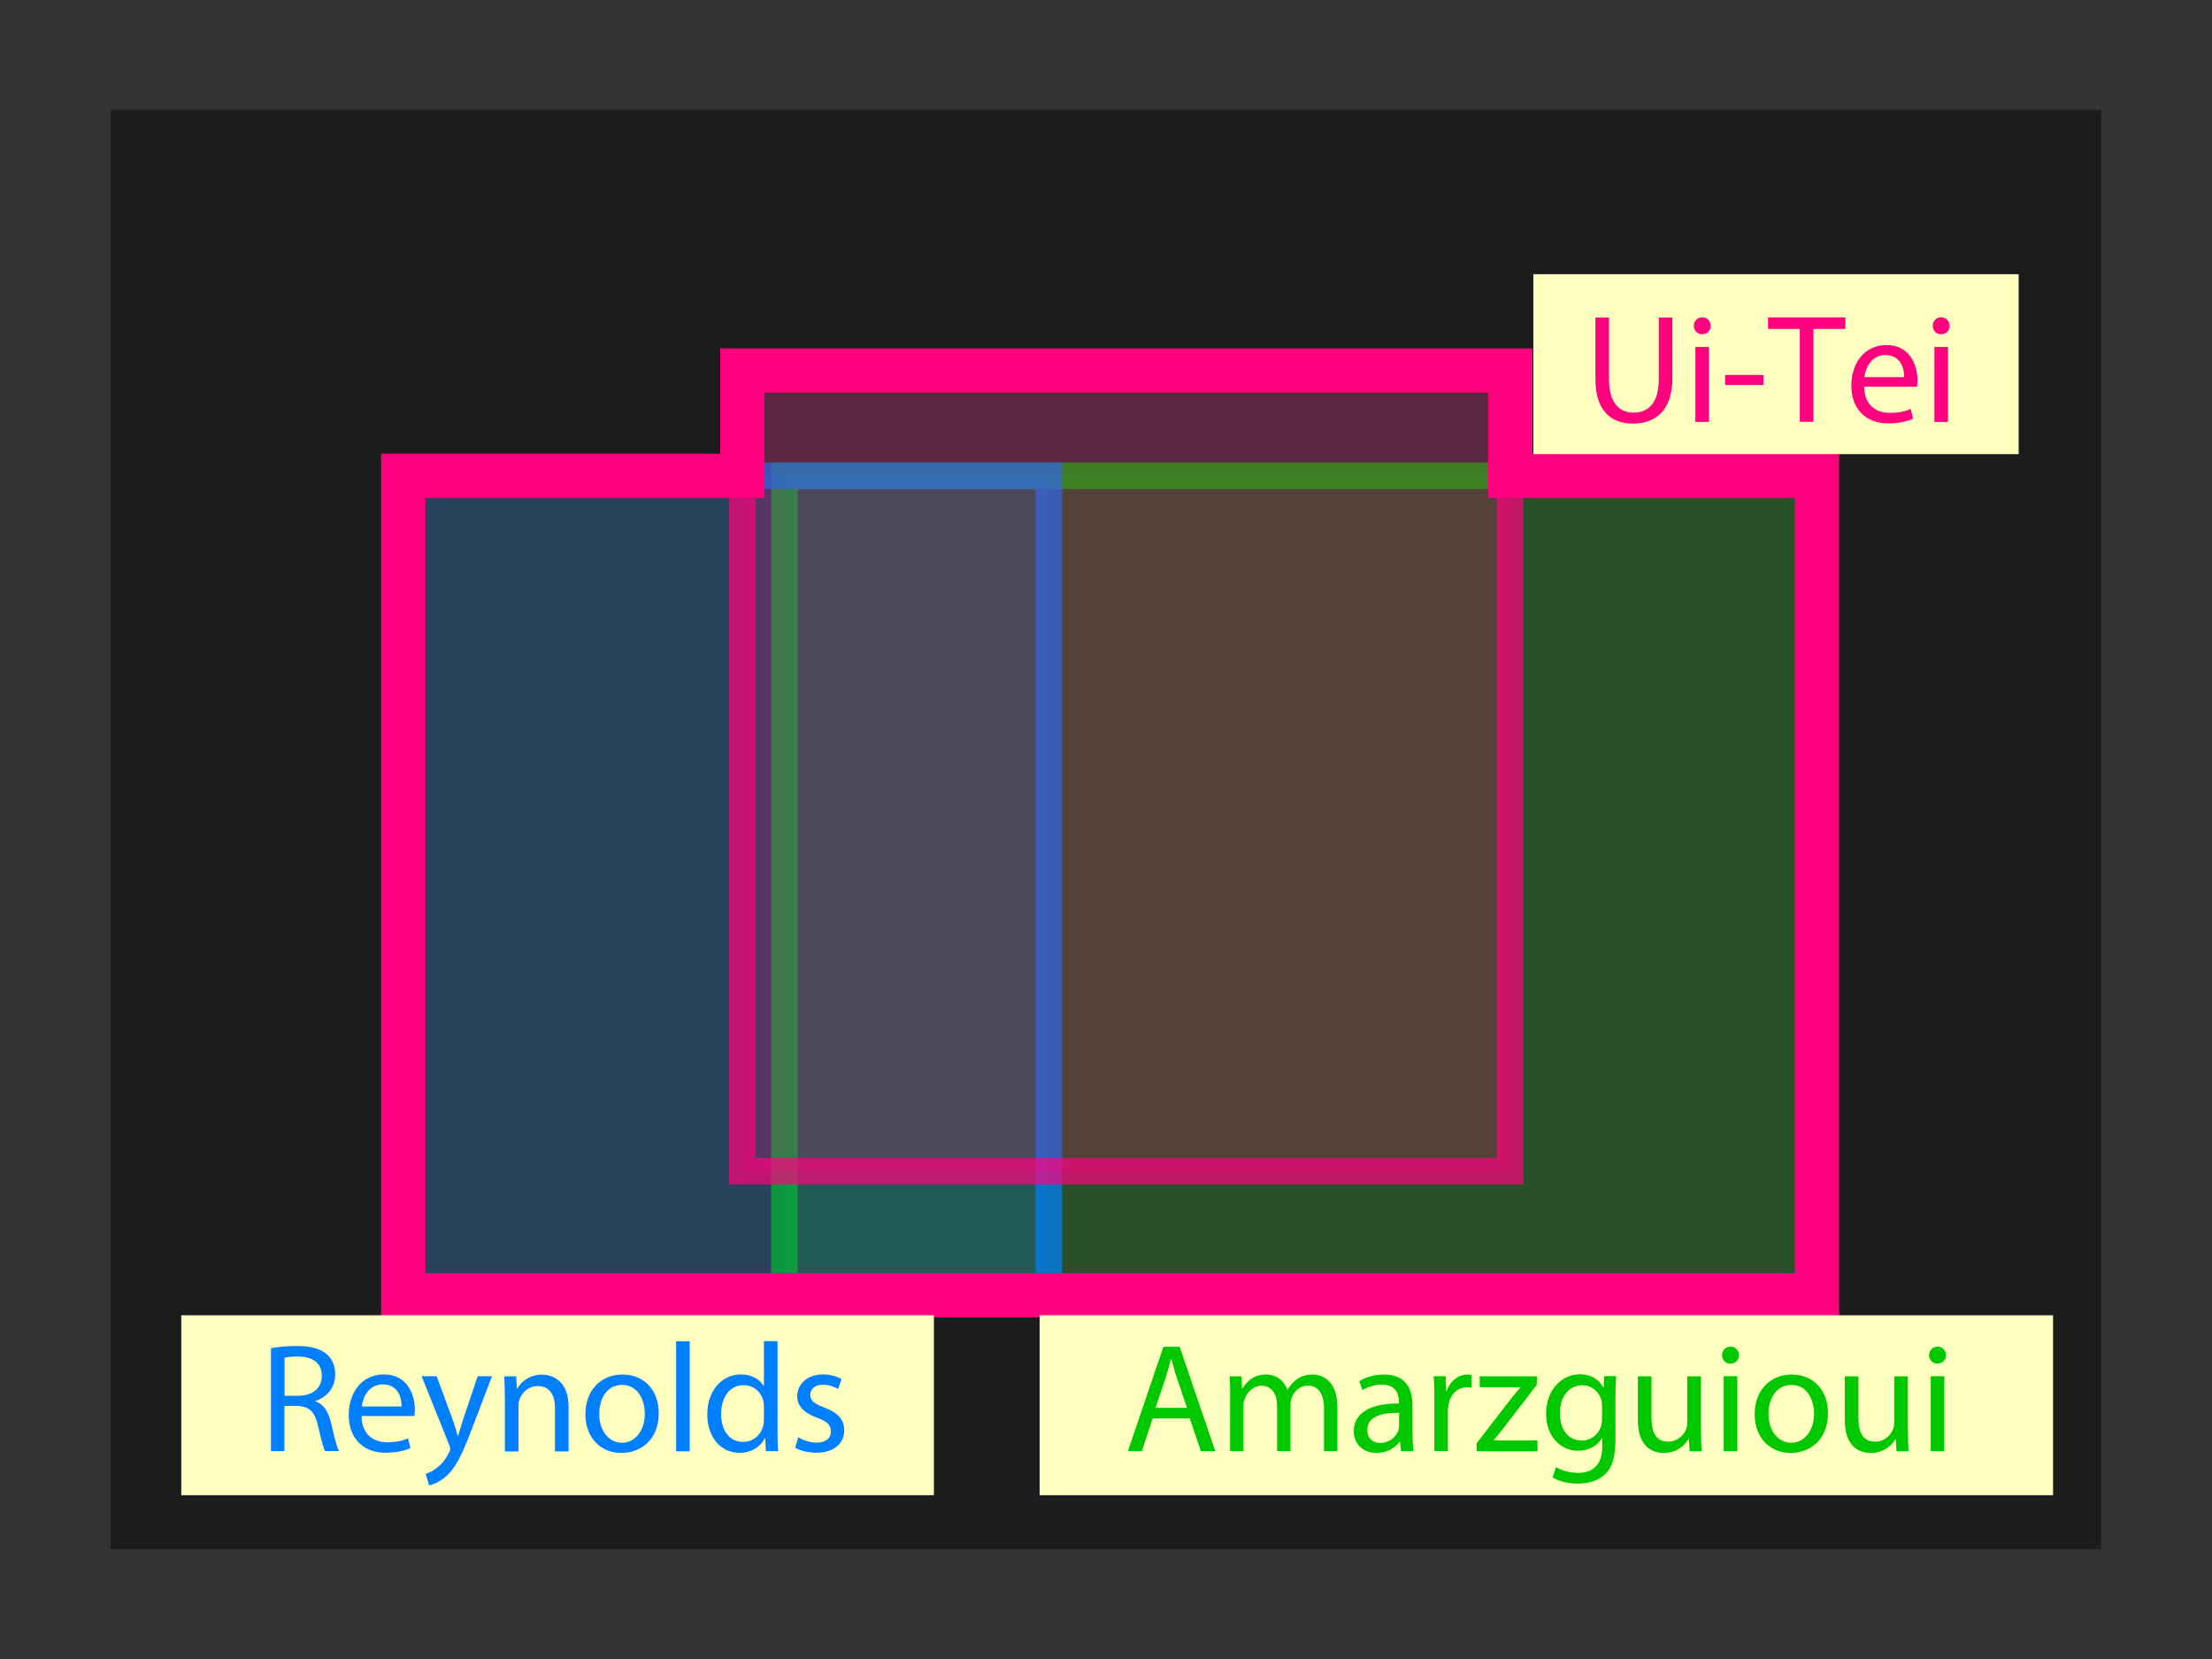 <svg xmlns="http://www.w3.org/2000/svg" xmlns:xlink="http://www.w3.org/1999/xlink" xml:space="preserve" style="enable-background:new 0 0 200 150" viewBox="0 0 200 150"><rect x="0" y="0" width="200" height="150" fill="#333333" stroke="none"/><style>.st6{fill:#ff007f}.st7{fill:#007fff}.st8{fill:#00c800}.st9{display:none}.st10,.st11{display:inline}.st10{opacity:.45}.st11{fill:none;stroke:#ff007f;stroke-width:4}.st12{fill:#ffffbf}.st12,.st13{display:inline}.st18{fill:#ffffbf}</style><g id="ベン図"><path d="M70.92 43.02h93.36v74.09H70.92z" style="opacity:.2;fill:#00c800"/><path d="M70.92 43.02h93.36v74.09H70.92z" style="opacity:.7;fill:none;stroke:#00c800;stroke-width:2.4"/><path d="M36.46 43.02h58.37v74.09H36.46z" style="opacity:.2;fill:#007fff"/><path d="M36.46 43.02h58.37v74.09H36.46z" style="opacity:.7;fill:none;stroke:#007fff;stroke-width:2.4"/><path d="M67.12 33.5h69.44v72.4H67.12z" style="opacity:.2;fill:#ff007f"/><path d="M67.12 33.5h69.44v72.4H67.12z" style="opacity:.7;fill:none;stroke:#ff007f;stroke-width:2.4"/><path d="M145.48 28.71v5.59c0 2.12.94 3.01 2.2 3.01 1.4 0 2.3-.92 2.3-3.01v-5.59h1.23v5.5c0 2.9-1.53 4.09-3.57 4.09-1.93 0-3.39-1.11-3.39-4.03v-5.56h1.23zM154.67 29.46c.01.42-.29.76-.78.76-.43 0-.74-.34-.74-.76 0-.43.32-.77.77-.77s.75.34.75.77zm-1.38 8.69v-6.78h1.23v6.78h-1.23zM159.44 33.9v.91h-3.46v-.91h3.46zM162.73 29.74h-2.87V28.7h6.99v1.04h-2.89v8.4h-1.23v-8.4zM168.55 34.98c.03 1.67 1.09 2.35 2.33 2.35.88 0 1.42-.15 1.88-.35l.21.88c-.43.2-1.18.42-2.25.42-2.09 0-3.33-1.37-3.33-3.42s1.21-3.66 3.18-3.66c2.21 0 2.8 1.95 2.8 3.19 0 .25-.03.45-.04.57h-4.78zm3.62-.88c.01-.78-.32-2-1.71-2-1.25 0-1.79 1.15-1.89 2h3.6zM176.27 29.46c.01.42-.29.76-.78.76-.43 0-.74-.34-.74-.76 0-.43.32-.77.77-.77s.75.34.75.77zm-1.37 8.69v-6.78h1.23v6.78h-1.23z" class="st6"/><path d="M24.5 121.9c.62-.13 1.5-.2 2.34-.2 1.3 0 2.14.24 2.73.77.48.42.74 1.06.74 1.79 0 1.25-.78 2.07-1.78 2.41v.04c.73.25 1.16.92 1.39 1.9.31 1.32.53 2.23.73 2.59h-1.26c-.15-.27-.36-1.08-.63-2.25-.28-1.3-.78-1.79-1.89-1.83h-1.15v4.09H24.5v-9.31zm1.22 4.3h1.25c1.3 0 2.13-.71 2.13-1.79 0-1.22-.88-1.75-2.17-1.76-.59 0-1.01.06-1.2.11v3.44zM32.69 128.05c.03 1.67 1.09 2.35 2.33 2.35.88 0 1.41-.15 1.88-.35l.21.88c-.43.2-1.18.42-2.25.42-2.09 0-3.33-1.37-3.33-3.42s1.2-3.66 3.18-3.66c2.21 0 2.8 1.95 2.8 3.19 0 .25-.03.45-.04.57h-4.78zm3.62-.88c.01-.79-.32-2-1.71-2-1.25 0-1.79 1.15-1.89 2h3.6zM39.48 124.43l1.48 4.01c.15.45.32.98.43 1.39h.03c.13-.41.27-.92.43-1.42l1.34-3.98h1.3l-1.85 4.83c-.88 2.33-1.48 3.52-2.33 4.24-.6.53-1.2.74-1.51.8l-.31-1.04c.31-.1.71-.29 1.08-.6.34-.27.76-.74 1.04-1.37.06-.13.1-.22.1-.29s-.03-.17-.08-.32l-2.51-6.25h1.36zM45.64 126.27c0-.7-.01-1.28-.06-1.83h1.09l.07 1.12h.03c.34-.64 1.12-1.27 2.24-1.27.94 0 2.4.56 2.4 2.89v4.05h-1.23v-3.91c0-1.09-.41-2-1.57-2-.81 0-1.44.57-1.65 1.26-.06.15-.08.36-.08.57v4.08h-1.23v-4.96zM59.56 127.77c0 2.51-1.74 3.6-3.38 3.6-1.83 0-3.25-1.34-3.25-3.49 0-2.27 1.48-3.6 3.36-3.6 1.96 0 3.27 1.42 3.27 3.49zm-5.38.07c0 1.49.85 2.61 2.06 2.61 1.18 0 2.06-1.11 2.06-2.63 0-1.15-.57-2.6-2.03-2.6-1.46-.01-2.09 1.33-2.09 2.62zM61.13 121.27h1.23v9.95h-1.23v-9.95zM70.3 121.27v8.19c0 .6.01 1.29.06 1.75h-1.11l-.06-1.18h-.03c-.38.76-1.2 1.33-2.31 1.33-1.64 0-2.9-1.39-2.9-3.45-.01-2.25 1.39-3.64 3.04-3.64 1.04 0 1.74.49 2.05 1.04h.03v-4.05h1.23zm-1.23 5.92c0-.15-.01-.36-.06-.52-.18-.79-.85-1.43-1.78-1.43-1.27 0-2.03 1.12-2.03 2.62 0 1.37.67 2.51 2 2.51.83 0 1.58-.55 1.81-1.47.04-.17.06-.34.06-.53v-1.18zM72.19 129.95c.36.24 1.01.49 1.62.49.9 0 1.32-.45 1.32-1.01 0-.59-.35-.91-1.26-1.25-1.22-.43-1.79-1.11-1.79-1.92 0-1.09.88-1.99 2.34-1.99.69 0 1.29.2 1.67.42l-.31.9c-.27-.17-.76-.39-1.39-.39-.73 0-1.13.42-1.13.92 0 .56.41.81 1.29 1.15 1.18.45 1.78 1.04 1.78 2.05 0 1.19-.92 2.03-2.54 2.03-.74 0-1.43-.18-1.9-.46l.3-.94z" class="st7"/><path d="m104.22 128.24-.98 2.97h-1.26l3.21-9.44h1.47l3.22 9.44h-1.3l-1.01-2.97h-3.35zm3.1-.95-.92-2.72c-.21-.62-.35-1.18-.49-1.72h-.03c-.14.56-.29 1.13-.48 1.71l-.92 2.73h2.84zM111.23 126.27c0-.7-.01-1.28-.06-1.83h1.08l.06 1.09h.04c.38-.64 1.01-1.25 2.13-1.25.92 0 1.62.56 1.92 1.36h.03c.21-.38.48-.67.76-.88.41-.31.85-.48 1.5-.48.9 0 2.23.59 2.23 2.94v3.99h-1.21v-3.84c0-1.3-.48-2.09-1.47-2.09-.7 0-1.25.52-1.46 1.12-.06.17-.1.39-.1.62v4.19h-1.21v-4.06c0-1.08-.48-1.86-1.41-1.86-.77 0-1.33.62-1.53 1.23-.07.18-.1.39-.1.6v4.09h-1.21v-4.94zM126.68 131.21l-.1-.85h-.04c-.38.53-1.11 1.01-2.07 1.01-1.37 0-2.07-.97-2.07-1.95 0-1.64 1.46-2.54 4.08-2.52v-.14c0-.56-.15-1.57-1.54-1.57-.63 0-1.29.2-1.76.5l-.28-.81c.56-.36 1.37-.6 2.23-.6 2.07 0 2.58 1.42 2.58 2.77v2.54c0 .59.03 1.16.11 1.62h-1.14zm-.18-3.46c-1.34-.03-2.87.21-2.87 1.53 0 .8.53 1.18 1.16 1.18.88 0 1.44-.56 1.64-1.13.04-.13.07-.27.07-.39v-1.19zM129.69 126.55c0-.8-.01-1.49-.06-2.12h1.08l.04 1.33h.06c.31-.91 1.05-1.48 1.88-1.48.14 0 .24.01.35.04v1.16c-.13-.03-.25-.04-.42-.04-.87 0-1.49.66-1.65 1.58-.03.17-.06.36-.06.57v3.61h-1.22v-4.65zM133.51 130.5l3.07-3.99c.29-.36.58-.69.88-1.05v-.03h-3.67v-.99h5.17l-.01.77-3.03 3.94c-.28.38-.56.71-.87 1.06v.03h3.96v.98h-5.5v-.72zM146.12 124.43c-.03.49-.06 1.04-.06 1.86v3.94c0 1.55-.31 2.51-.97 3.1-.66.62-1.61.81-2.46.81-.81 0-1.71-.2-2.25-.56l.31-.94c.45.28 1.15.53 1.99.53 1.26 0 2.19-.66 2.19-2.37v-.76h-.03c-.38.63-1.11 1.13-2.16 1.13-1.68 0-2.89-1.43-2.89-3.31 0-2.3 1.5-3.6 3.05-3.6 1.18 0 1.82.62 2.12 1.18h.03l.06-1.02h1.07zm-1.27 2.68c0-.21-.01-.39-.07-.56-.22-.71-.83-1.3-1.72-1.3-1.18 0-2.02.99-2.02 2.56 0 1.33.67 2.44 2 2.44.76 0 1.44-.48 1.71-1.26.07-.21.1-.45.1-.66v-1.22zM153.8 129.37c0 .7.01 1.32.06 1.85h-1.09l-.07-1.11h-.03c-.32.55-1.04 1.26-2.24 1.26-1.06 0-2.34-.59-2.34-2.97v-3.96h1.23v3.75c0 1.29.39 2.16 1.51 2.16.83 0 1.4-.57 1.62-1.12.07-.18.11-.41.11-.63v-4.16h1.23v4.93zM157.22 122.53c.01.42-.29.76-.78.76-.43 0-.74-.34-.74-.76 0-.43.32-.77.77-.77.46 0 .75.33.75.77zm-1.37 8.68v-6.78h1.23v6.78h-1.23zM165.28 127.77c0 2.51-1.74 3.6-3.38 3.6-1.83 0-3.25-1.34-3.25-3.49 0-2.27 1.49-3.6 3.36-3.6 1.95 0 3.27 1.42 3.27 3.49zm-5.38.07c0 1.49.85 2.61 2.06 2.61 1.18 0 2.06-1.11 2.06-2.63 0-1.15-.57-2.6-2.03-2.6s-2.09 1.33-2.09 2.62zM172.51 129.37c0 .7.01 1.32.06 1.85h-1.09l-.07-1.11h-.03c-.32.55-1.04 1.26-2.24 1.26-1.06 0-2.34-.59-2.34-2.97v-3.96h1.23v3.75c0 1.29.39 2.16 1.51 2.16.83 0 1.4-.57 1.62-1.12.07-.18.11-.41.11-.63v-4.16h1.23v4.93zM175.94 122.53c.01.42-.29.76-.78.76-.43 0-.74-.34-.74-.76 0-.43.32-.77.77-.77.46 0 .75.33.75.77zm-1.37 8.68v-6.78h1.23v6.78h-1.23z" class="st8"/></g><g id="UorRorAマスク"><defs><path id="SVGID_1_" d="M10.01 9.94h179.97v130.13H10.01z"/></defs><clipPath id="SVGID_00000127731055581316448790000006021694504840989359_"><use xlink:href="#SVGID_1_" style="overflow:visible"/></clipPath><path d="M-2.13-2.19v155h205v-155h-205zm138.69 45.21h27.71v74.09H36.46V43.02h30.66V33.5h69.44v9.52z" style="opacity:.45;clip-path:url(#SVGID_00000127731055581316448790000006021694504840989359_)"/><path d="M67.12 33.5v9.52H36.46v74.09h127.82V43.02h-27.72V33.5z" style="fill:none;stroke:#ff007f;stroke-width:4"/><path d="M94 118.92h91.63v16.27H94z" class="st18"/><path d="m104.22 128.24-.98 2.97h-1.26l3.21-9.44h1.47l3.22 9.44h-1.3l-1.01-2.97h-3.35zm3.1-.95-.92-2.72c-.21-.62-.35-1.18-.49-1.72h-.03c-.14.56-.29 1.13-.48 1.71l-.92 2.73h2.84zM111.23 126.27c0-.7-.01-1.28-.06-1.83h1.08l.06 1.09h.04c.38-.64 1.01-1.25 2.13-1.25.92 0 1.62.56 1.92 1.36h.03c.21-.38.48-.67.76-.88.41-.31.85-.48 1.5-.48.9 0 2.23.59 2.23 2.94v3.99h-1.21v-3.84c0-1.3-.48-2.09-1.47-2.09-.7 0-1.25.52-1.46 1.12-.06.17-.1.39-.1.62v4.19h-1.21v-4.06c0-1.08-.48-1.86-1.41-1.86-.77 0-1.33.62-1.53 1.23-.07.18-.1.39-.1.6v4.09h-1.21v-4.94zM126.68 131.21l-.1-.85h-.04c-.38.53-1.11 1.01-2.07 1.01-1.37 0-2.07-.97-2.07-1.95 0-1.64 1.46-2.54 4.08-2.52v-.14c0-.56-.15-1.57-1.54-1.57-.63 0-1.29.2-1.76.5l-.28-.81c.56-.36 1.37-.6 2.23-.6 2.07 0 2.58 1.42 2.58 2.77v2.54c0 .59.03 1.16.11 1.62h-1.14zm-.18-3.46c-1.34-.03-2.87.21-2.87 1.53 0 .8.53 1.18 1.16 1.18.88 0 1.44-.56 1.64-1.13.04-.13.07-.27.07-.39v-1.19zM129.69 126.55c0-.8-.01-1.49-.06-2.12h1.08l.04 1.33h.06c.31-.91 1.05-1.48 1.88-1.48.14 0 .24.01.35.04v1.16c-.13-.03-.25-.04-.42-.04-.87 0-1.49.66-1.65 1.58-.03.17-.06.36-.06.57v3.61h-1.22v-4.65zM133.51 130.5l3.07-3.99c.29-.36.58-.69.88-1.05v-.03h-3.67v-.99h5.17l-.01.77-3.03 3.94c-.28.38-.56.71-.87 1.06v.03h3.96v.98h-5.5v-.72zM146.12 124.43c-.03.49-.06 1.04-.06 1.86v3.94c0 1.55-.31 2.51-.97 3.1-.66.62-1.61.81-2.46.81-.81 0-1.71-.2-2.25-.56l.31-.94c.45.28 1.15.53 1.99.53 1.26 0 2.19-.66 2.19-2.37v-.76h-.03c-.38.63-1.11 1.13-2.16 1.13-1.68 0-2.89-1.43-2.89-3.31 0-2.3 1.5-3.6 3.05-3.6 1.18 0 1.82.62 2.12 1.18h.03l.06-1.02h1.07zm-1.27 2.68c0-.21-.01-.39-.07-.56-.22-.71-.83-1.3-1.72-1.3-1.18 0-2.02.99-2.02 2.56 0 1.33.67 2.44 2 2.44.76 0 1.44-.48 1.71-1.26.07-.21.1-.45.1-.66v-1.22zM153.8 129.37c0 .7.01 1.32.06 1.85h-1.09l-.07-1.11h-.03c-.32.55-1.04 1.26-2.24 1.26-1.06 0-2.34-.59-2.34-2.97v-3.96h1.23v3.75c0 1.29.39 2.16 1.51 2.16.83 0 1.4-.57 1.62-1.12.07-.18.11-.41.11-.63v-4.16h1.23v4.93zM157.22 122.53c.01.42-.29.76-.78.76-.43 0-.74-.34-.74-.76 0-.43.32-.77.77-.77.46 0 .75.33.75.77zm-1.37 8.68v-6.78h1.23v6.78h-1.23zM165.28 127.77c0 2.51-1.74 3.6-3.38 3.6-1.83 0-3.25-1.34-3.25-3.49 0-2.27 1.49-3.6 3.36-3.6 1.95 0 3.27 1.42 3.27 3.49zm-5.38.07c0 1.49.85 2.61 2.06 2.61 1.18 0 2.06-1.11 2.06-2.63 0-1.15-.57-2.6-2.03-2.6s-2.09 1.33-2.09 2.62zM172.51 129.37c0 .7.01 1.32.06 1.85h-1.09l-.07-1.11h-.03c-.32.55-1.04 1.26-2.24 1.26-1.06 0-2.34-.59-2.34-2.97v-3.96h1.23v3.75c0 1.29.39 2.16 1.51 2.16.83 0 1.4-.57 1.62-1.12.07-.18.11-.41.11-.63v-4.16h1.23v4.93zM175.94 122.53c.01.42-.29.76-.78.76-.43 0-.74-.34-.74-.76 0-.43.32-.77.77-.77.46 0 .75.33.75.77zm-1.37 8.68v-6.78h1.23v6.78h-1.23z" class="st8"/><path d="M16.39 118.92h68.05v16.27H16.39z" class="st18"/><path d="M24.5 121.9c.62-.13 1.5-.2 2.34-.2 1.3 0 2.14.24 2.73.77.48.42.74 1.06.74 1.79 0 1.25-.78 2.07-1.78 2.41v.04c.73.25 1.16.92 1.39 1.9.31 1.32.53 2.23.73 2.59h-1.26c-.15-.27-.36-1.08-.63-2.25-.28-1.3-.78-1.79-1.89-1.83h-1.15v4.09H24.5v-9.31zm1.22 4.3h1.25c1.3 0 2.13-.71 2.13-1.79 0-1.22-.88-1.75-2.17-1.76-.59 0-1.01.06-1.2.11v3.44zM32.69 128.05c.03 1.67 1.09 2.35 2.33 2.35.88 0 1.41-.15 1.88-.35l.21.88c-.43.2-1.18.42-2.25.42-2.09 0-3.33-1.37-3.33-3.42s1.2-3.66 3.18-3.66c2.21 0 2.8 1.95 2.8 3.19 0 .25-.03.45-.04.57h-4.78zm3.62-.88c.01-.79-.32-2-1.71-2-1.25 0-1.79 1.15-1.89 2h3.6zM39.48 124.43l1.48 4.01c.15.45.32.98.43 1.39h.03c.13-.41.27-.92.43-1.42l1.34-3.98h1.3l-1.85 4.83c-.88 2.33-1.48 3.52-2.33 4.24-.6.53-1.2.74-1.51.8l-.31-1.04c.31-.1.71-.29 1.08-.6.34-.27.76-.74 1.04-1.37.06-.13.1-.22.1-.29s-.03-.17-.08-.32l-2.51-6.25h1.36zM45.64 126.27c0-.7-.01-1.28-.06-1.83h1.09l.07 1.12h.03c.34-.64 1.12-1.27 2.24-1.27.94 0 2.4.56 2.4 2.89v4.05h-1.23v-3.91c0-1.09-.41-2-1.57-2-.81 0-1.44.57-1.65 1.26-.06.15-.08.36-.08.57v4.08h-1.23v-4.96zM59.56 127.77c0 2.51-1.74 3.6-3.38 3.6-1.83 0-3.25-1.34-3.25-3.49 0-2.27 1.48-3.6 3.36-3.6 1.96 0 3.27 1.42 3.27 3.49zm-5.38.07c0 1.49.85 2.61 2.06 2.61 1.18 0 2.06-1.11 2.06-2.63 0-1.15-.57-2.6-2.03-2.6-1.46-.01-2.09 1.33-2.09 2.62zM61.13 121.27h1.23v9.95h-1.23v-9.95zM70.3 121.27v8.19c0 .6.01 1.29.06 1.75h-1.11l-.06-1.18h-.03c-.38.76-1.2 1.33-2.31 1.33-1.64 0-2.9-1.39-2.9-3.45-.01-2.25 1.39-3.64 3.04-3.64 1.04 0 1.74.49 2.05 1.04h.03v-4.05h1.23zm-1.23 5.92c0-.15-.01-.36-.06-.52-.18-.79-.85-1.43-1.78-1.43-1.27 0-2.03 1.12-2.03 2.62 0 1.37.67 2.51 2 2.51.83 0 1.58-.55 1.81-1.47.04-.17.06-.34.06-.53v-1.18zM72.19 129.95c.36.24 1.01.49 1.62.49.9 0 1.32-.45 1.32-1.01 0-.59-.35-.91-1.26-1.25-1.22-.43-1.79-1.11-1.79-1.92 0-1.09.88-1.99 2.34-1.99.69 0 1.29.2 1.67.42l-.31.9c-.27-.17-.76-.39-1.39-.39-.73 0-1.13.42-1.13.92 0 .56.41.81 1.29 1.15 1.18.45 1.78 1.04 1.78 2.05 0 1.19-.92 2.03-2.54 2.03-.74 0-1.43-.18-1.9-.46l.3-.94z" class="st7"/><path d="M138.64 24.79h43.88v16.27h-43.88z" class="st18"/><path d="M145.48 28.71v5.59c0 2.12.94 3.01 2.2 3.01 1.4 0 2.3-.92 2.3-3.01v-5.59h1.23v5.5c0 2.9-1.53 4.09-3.57 4.09-1.93 0-3.39-1.11-3.39-4.03v-5.56h1.23zM154.67 29.46c.01.42-.29.76-.78.76-.43 0-.74-.34-.74-.76 0-.43.32-.77.77-.77s.75.34.75.77zm-1.38 8.69v-6.78h1.23v6.78h-1.23zM159.44 33.9v.91h-3.46v-.91h3.46zM162.73 29.74h-2.87V28.7h6.99v1.04h-2.89v8.4h-1.23v-8.4zM168.55 34.98c.03 1.67 1.09 2.35 2.33 2.35.88 0 1.42-.15 1.88-.35l.21.88c-.43.2-1.18.42-2.25.42-2.09 0-3.33-1.37-3.33-3.42s1.21-3.66 3.18-3.66c2.21 0 2.8 1.95 2.8 3.19 0 .25-.03.45-.04.57h-4.78zm3.62-.88c.01-.78-.32-2-1.71-2-1.25 0-1.79 1.15-1.89 2h3.6zM176.27 29.46c.01.42-.29.76-.78.76-.43 0-.74-.34-.74-.76 0-.43.32-.77.77-.77s.75.34.75.77zm-1.37 8.69v-6.78h1.23v6.78h-1.23z" class="st6"/></g></svg>